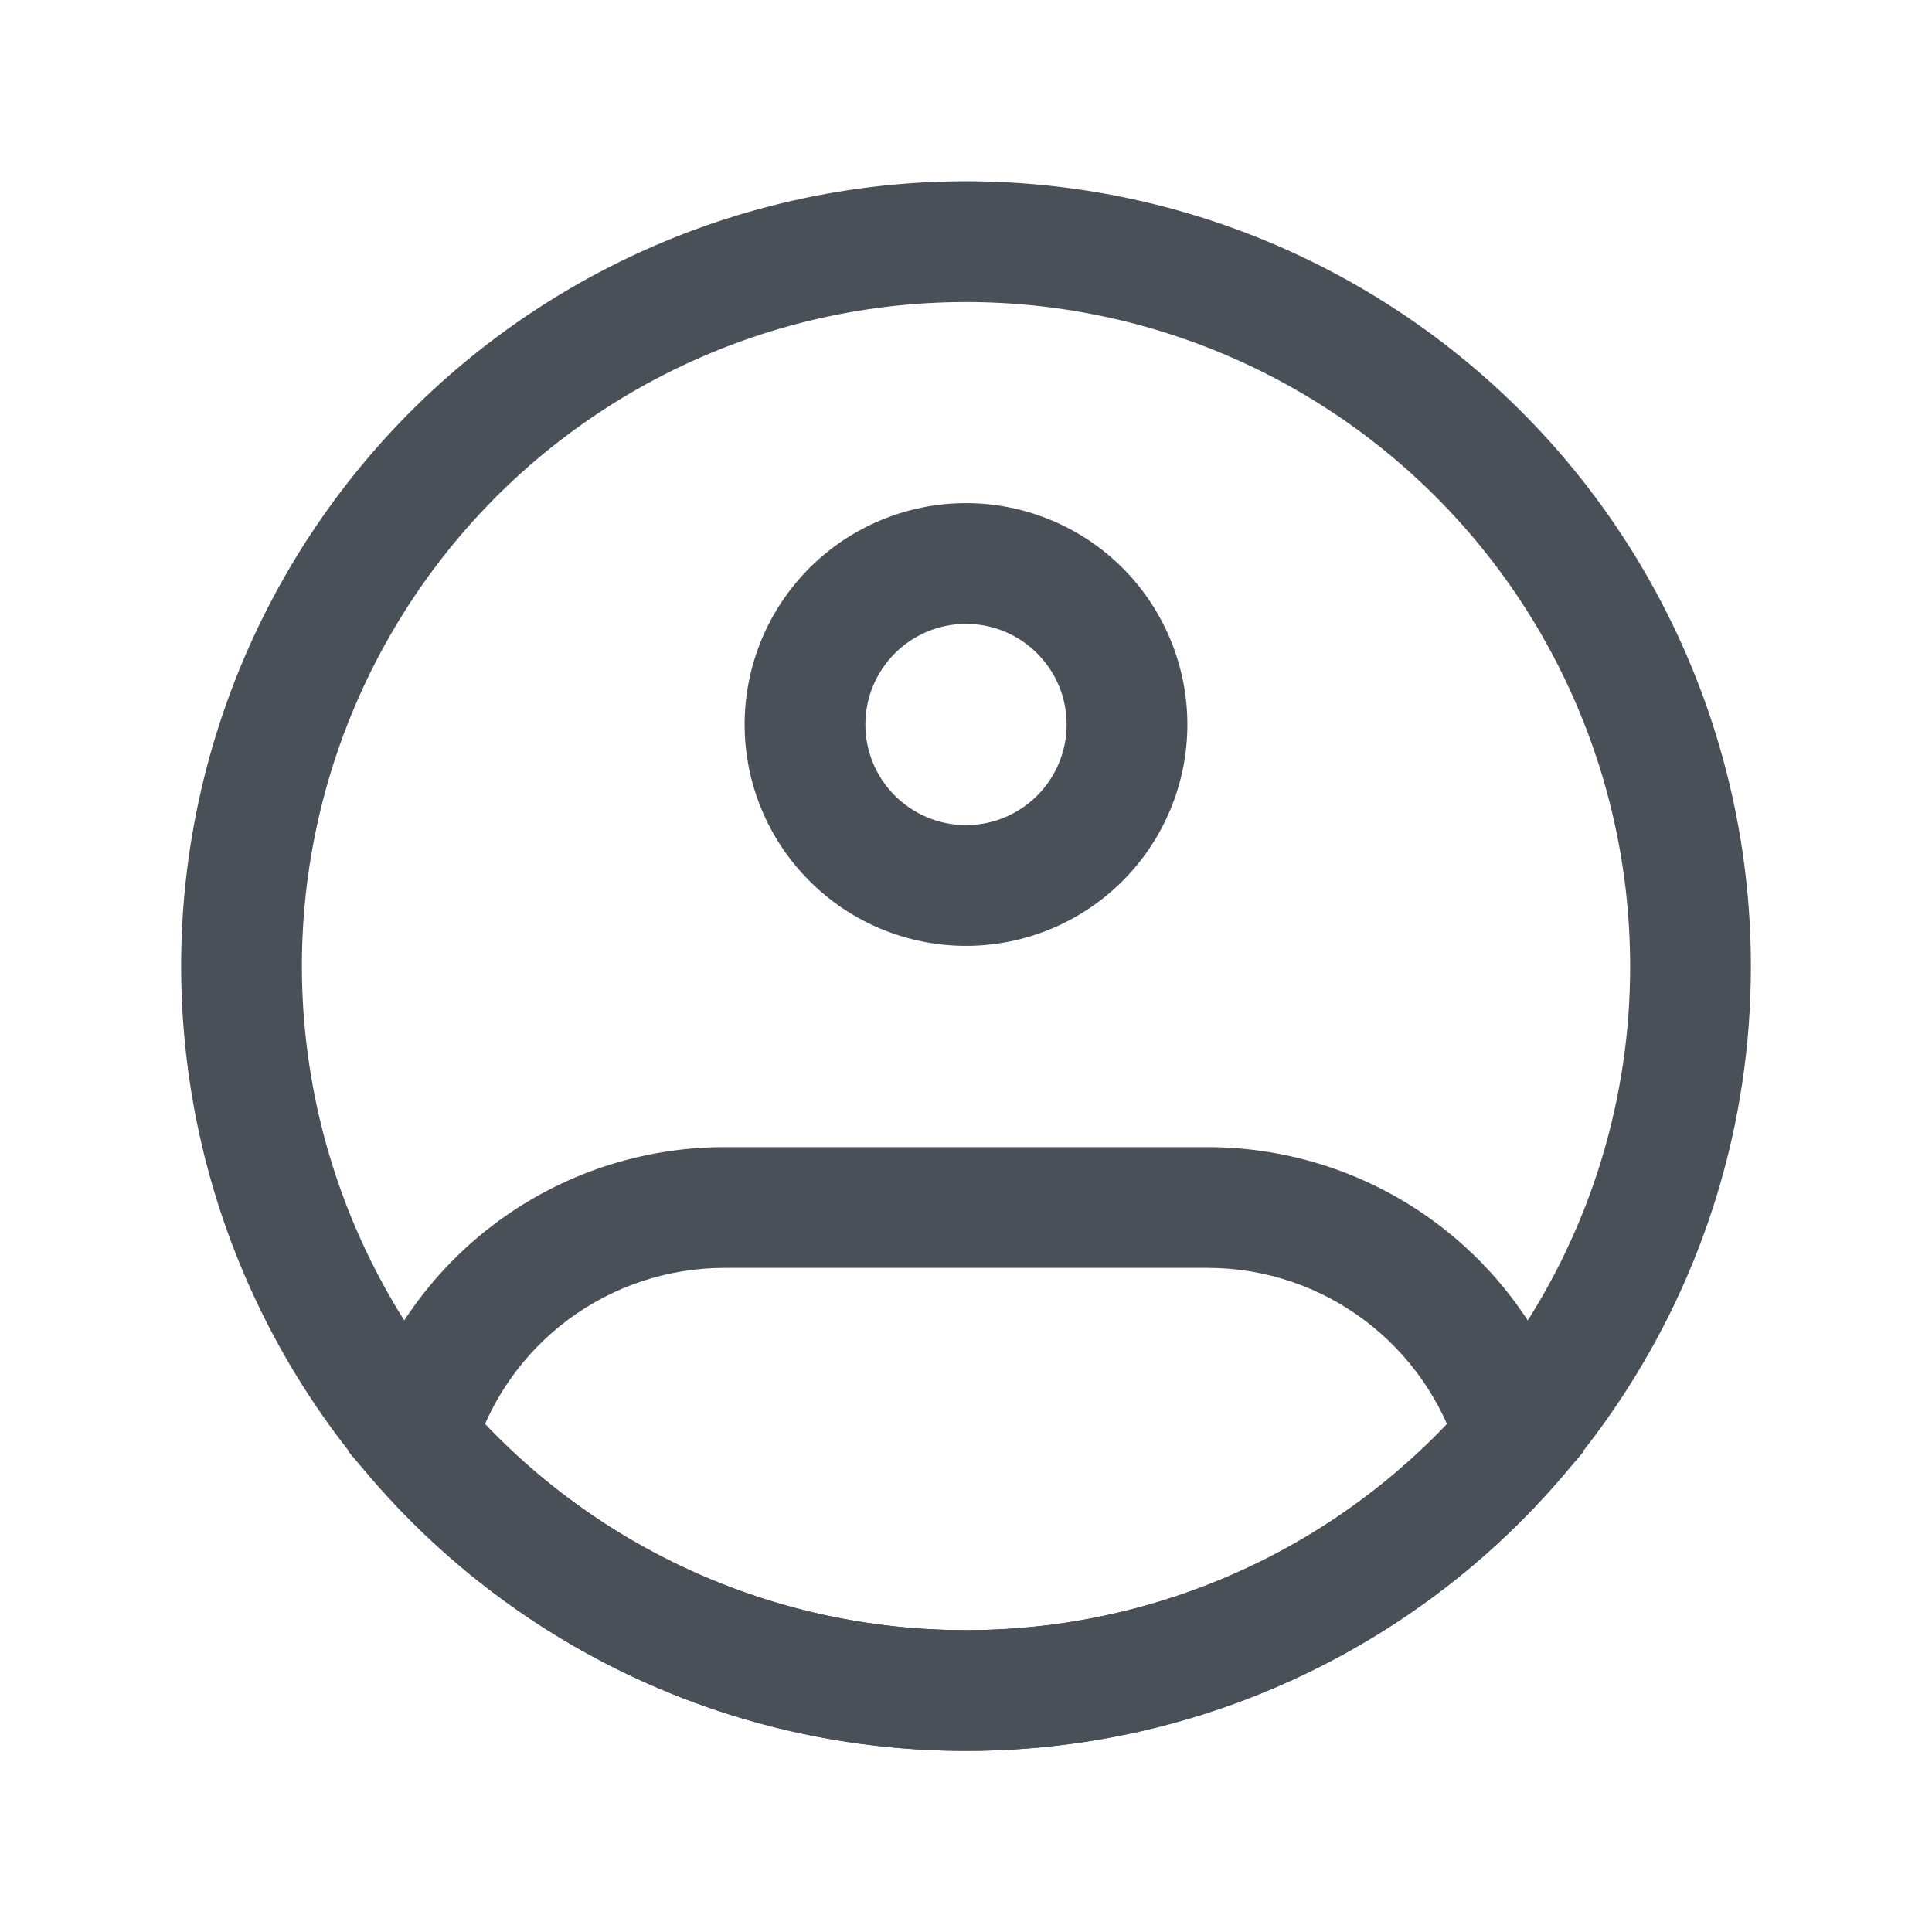 <svg width="24" height="24" viewBox="0 0 24 24" fill="none" xmlns="http://www.w3.org/2000/svg">
<path d="M21 12C21.003 13.787 20.471 15.533 19.474 17.016C18.651 18.243 17.539 19.248 16.236 19.943C14.932 20.638 13.477 21.001 12 21C10.523 21.001 9.068 20.638 7.764 19.943C6.461 19.248 5.349 18.243 4.526 17.016C3.743 15.848 3.244 14.513 3.07 13.118C2.895 11.723 3.05 10.307 3.522 8.982C3.994 7.658 4.769 6.462 5.786 5.491C6.803 4.521 8.034 3.802 9.379 3.392C10.723 2.983 12.146 2.894 13.531 3.133C14.917 3.372 16.227 3.933 17.357 4.77C18.486 5.607 19.405 6.696 20.037 7.952C20.67 9.208 21 10.594 21 12Z" stroke="#495057" stroke-width="1.5"/>
<path d="M13.25 9C13.25 9.69 12.69 10.25 12 10.25V11.75C12.729 11.75 13.429 11.46 13.945 10.944C14.46 10.429 14.75 9.729 14.75 9H13.25ZM12 10.25C11.31 10.25 10.75 9.69 10.75 9H9.25C9.25 9.729 9.54 10.429 10.056 10.944C10.571 11.46 11.271 11.75 12 11.75V10.25ZM10.75 9C10.75 8.31 11.31 7.75 12 7.75V6.25C11.271 6.25 10.571 6.54 10.056 7.055C9.54 7.571 9.25 8.271 9.25 9H10.75ZM12 7.75C12.69 7.75 13.25 8.31 13.25 9H14.75C14.75 8.271 14.46 7.571 13.945 7.055C13.429 6.54 12.729 6.25 12 6.25V7.75ZM5.166 17.856L4.447 17.642L4.33 18.034L4.597 18.344L5.166 17.856ZM18.834 17.856L19.404 18.345L19.67 18.035L19.553 17.642L18.834 17.856ZM9 15.75H15V14.25H9V15.75ZM9 14.25C7.977 14.25 6.981 14.58 6.161 15.191C5.341 15.802 4.739 16.662 4.447 17.642L5.885 18.07C6.085 17.399 6.497 16.811 7.058 16.393C7.619 15.976 8.3 15.75 9 15.75V14.25ZM12 20.25C10.809 20.251 9.633 19.994 8.551 19.497C7.469 18.999 6.509 18.273 5.735 17.368L4.597 18.344C5.511 19.413 6.647 20.272 7.925 20.86C9.203 21.448 10.593 21.751 12 21.75V20.25ZM15 15.75C16.47 15.75 17.715 16.728 18.115 18.07L19.553 17.642C19.261 16.662 18.659 15.802 17.839 15.191C17.019 14.58 16.023 14.25 15 14.25V15.75ZM18.265 17.368C17.491 18.273 16.531 18.999 15.449 19.497C14.367 19.994 13.191 20.251 12 20.25V21.75C13.407 21.751 14.797 21.448 16.075 20.86C17.353 20.272 18.49 19.414 19.404 18.345L18.265 17.368Z" fill="#495057"/>
</svg>
